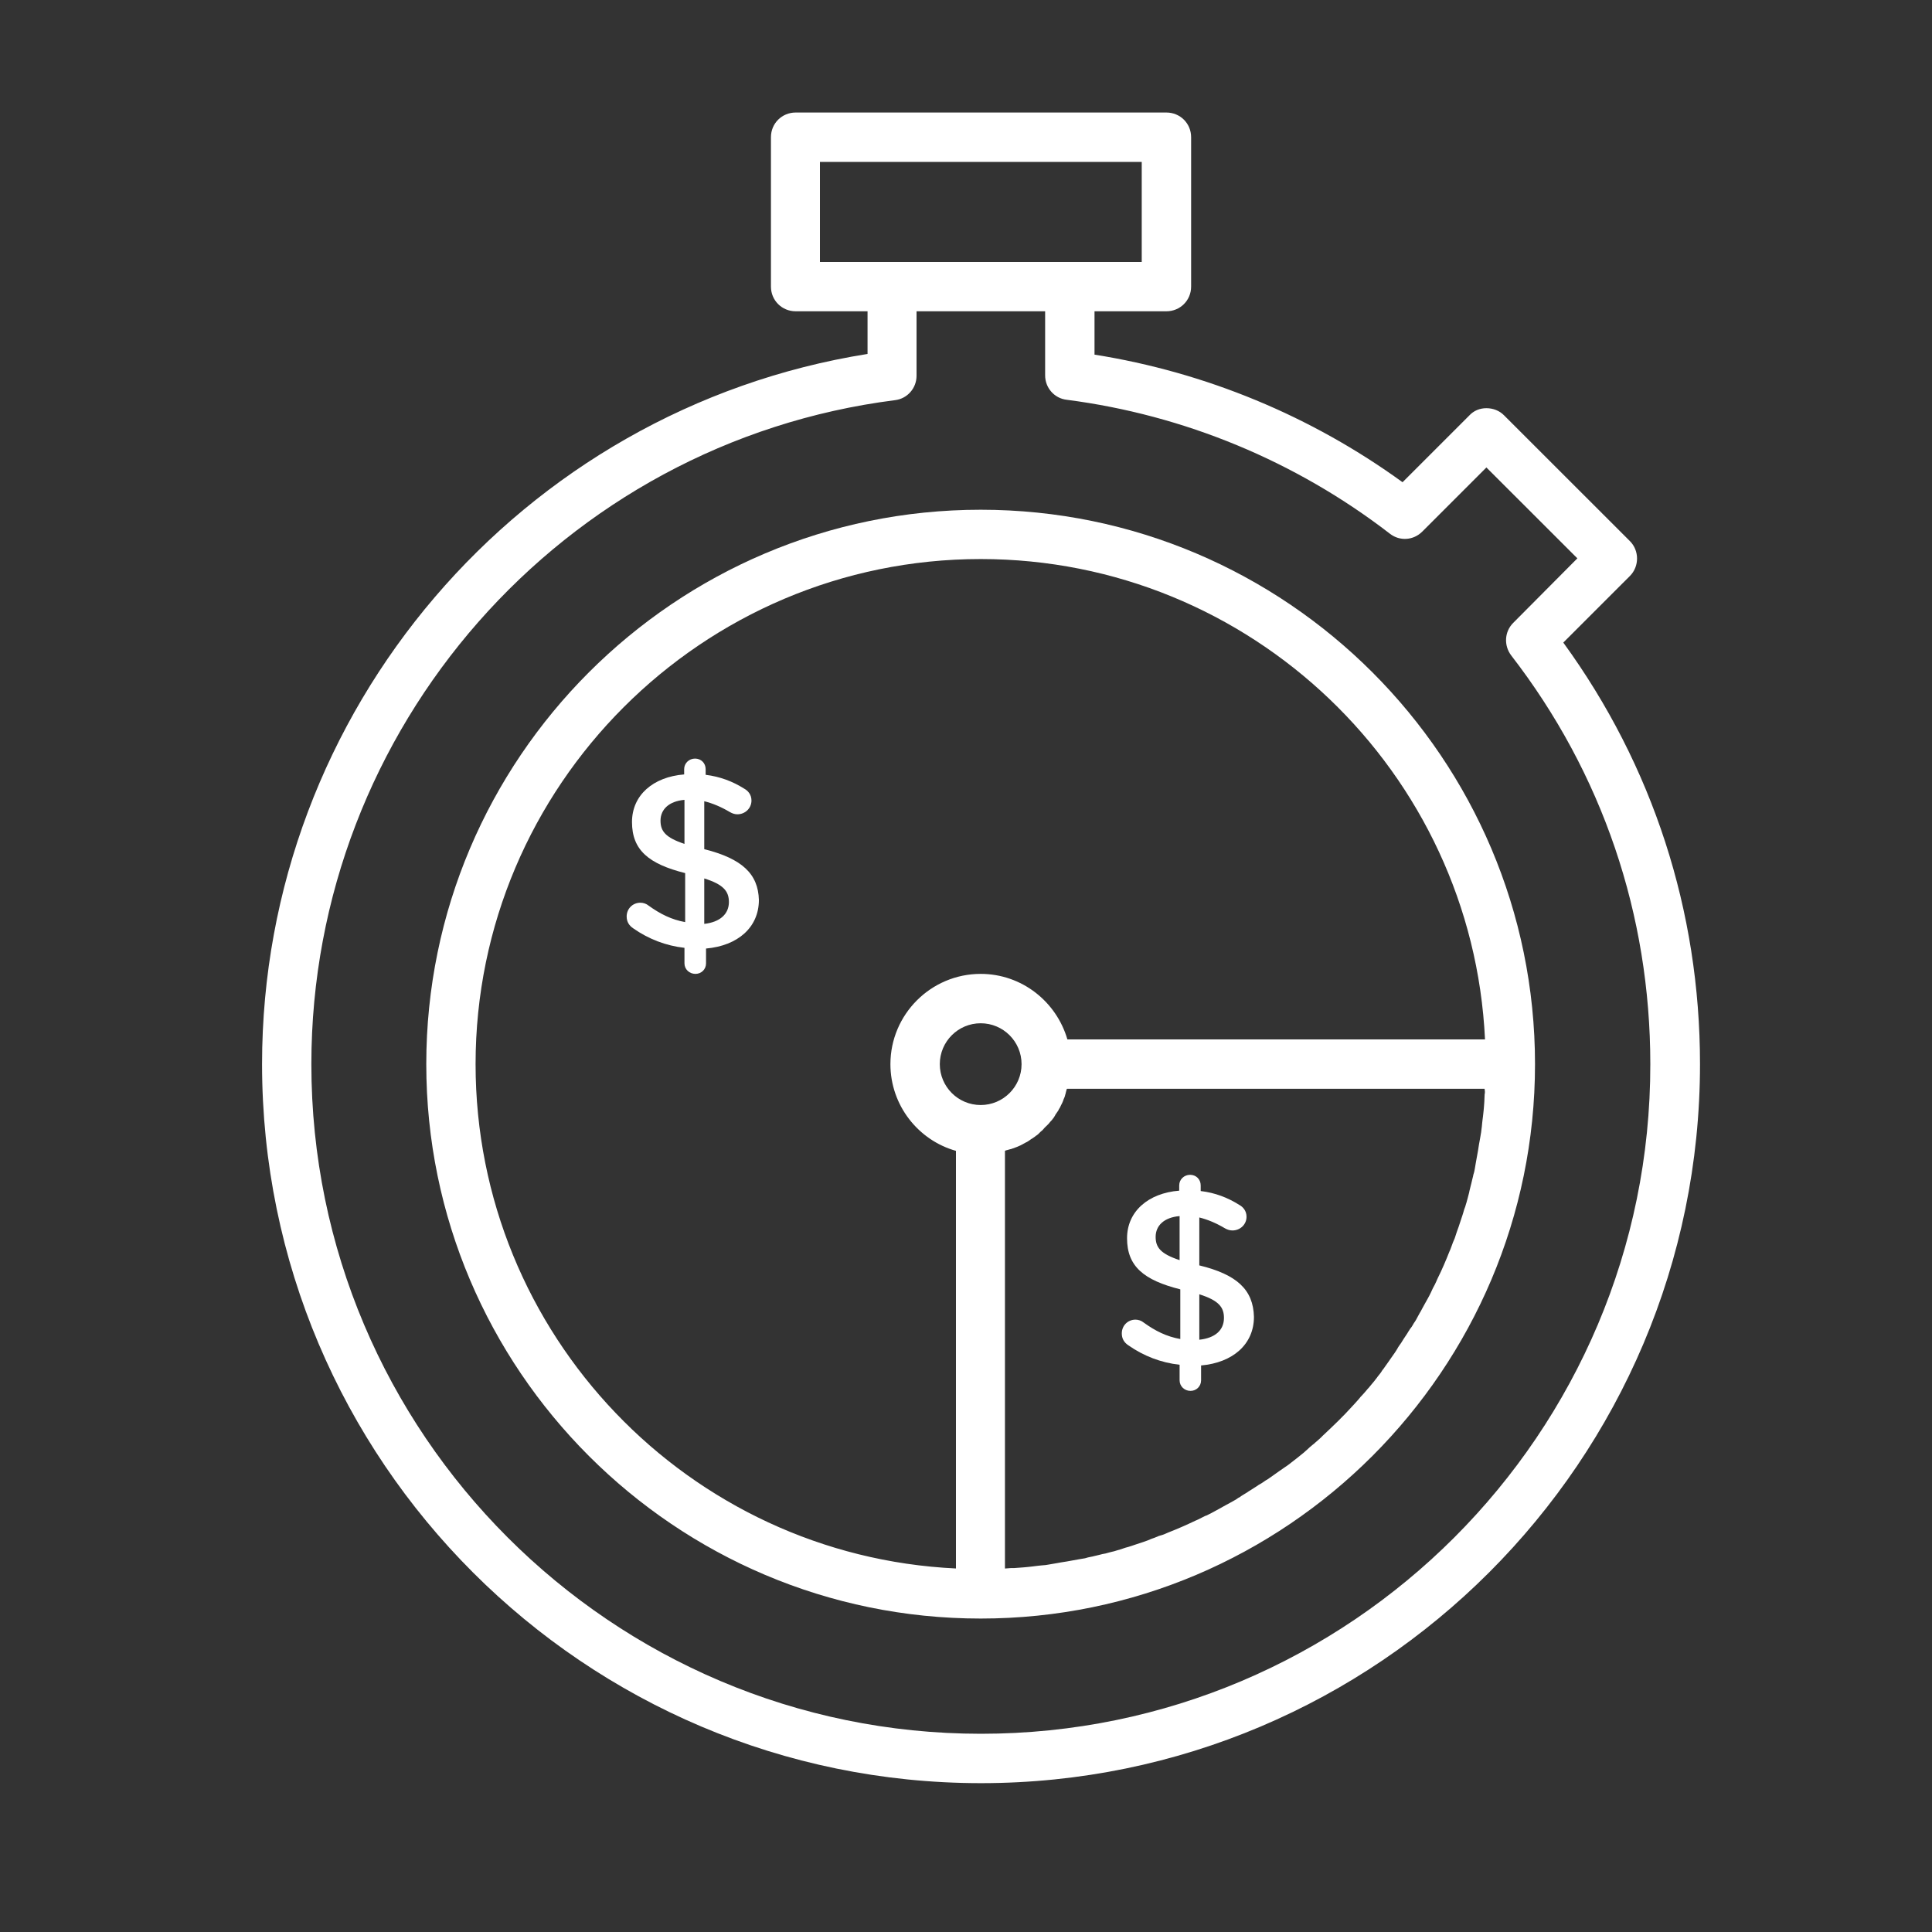 <svg width="25" height="25" viewBox="0 0 25 25" fill="none" xmlns="http://www.w3.org/2000/svg">
<rect x="0" y="0" width="25" height="25" fill="#333333" stroke="none"/>
<path d="M21.998 13.77C21.998 11.786 21.387 9.907 20.229 8.315L21.091 7.453C21.214 7.33 21.214 7.125 21.091 7.002L19.462 5.374C19.403 5.314 19.321 5.282 19.234 5.282C19.148 5.282 19.07 5.314 19.011 5.378L18.149 6.24C16.968 5.383 15.6 4.817 14.163 4.589V4.028H15.093C15.271 4.028 15.413 3.887 15.413 3.709V1.775C15.413 1.597 15.271 1.456 15.093 1.456H10.296C10.118 1.456 9.976 1.597 9.976 1.775V3.709C9.976 3.887 10.118 4.028 10.296 4.028H11.226V4.58C6.738 5.296 3.391 9.196 3.391 13.77C3.391 18.901 7.564 23.074 12.694 23.074C17.825 23.074 21.998 18.901 21.998 13.77ZM10.615 2.095H14.774V3.39H13.844H11.541H10.61V2.095H10.615ZM12.694 22.435C7.915 22.435 4.029 18.549 4.029 13.77C4.029 9.419 7.276 5.725 11.582 5.178C11.741 5.159 11.86 5.023 11.86 4.863V4.028H13.524V4.858C13.524 5.018 13.643 5.155 13.803 5.173C15.321 5.369 16.767 5.967 17.985 6.906C18.113 7.006 18.29 6.993 18.404 6.879L19.234 6.049L20.411 7.225L19.581 8.06C19.467 8.174 19.458 8.352 19.554 8.48C20.735 10.007 21.355 11.836 21.355 13.77C21.36 18.549 17.474 22.435 12.694 22.435Z" fill="white"/>
<path d="M12.69 6.596C8.735 6.596 5.516 9.816 5.516 13.77C5.516 17.724 8.735 20.944 12.69 20.944C16.644 20.944 19.863 17.724 19.863 13.77C19.863 9.816 16.644 6.596 12.69 6.596ZM6.154 13.77C6.154 10.167 9.087 7.234 12.69 7.234C16.188 7.234 19.052 9.993 19.216 13.45H13.812C13.67 12.962 13.223 12.602 12.69 12.602C12.046 12.602 11.522 13.127 11.522 13.77C11.522 14.303 11.882 14.755 12.37 14.892V20.296C8.913 20.132 6.154 17.268 6.154 13.77ZM19.211 14.162C19.211 14.194 19.207 14.226 19.207 14.258C19.207 14.28 19.202 14.303 19.202 14.326C19.198 14.358 19.198 14.385 19.193 14.417C19.189 14.44 19.189 14.467 19.184 14.49C19.179 14.518 19.179 14.55 19.175 14.577C19.17 14.604 19.17 14.627 19.166 14.65C19.161 14.677 19.157 14.705 19.152 14.732C19.148 14.759 19.143 14.782 19.138 14.809C19.134 14.837 19.129 14.864 19.125 14.892C19.12 14.919 19.116 14.942 19.111 14.969C19.107 14.996 19.102 15.019 19.097 15.047C19.093 15.074 19.088 15.097 19.084 15.124C19.079 15.152 19.075 15.174 19.065 15.202C19.061 15.229 19.052 15.252 19.047 15.279C19.043 15.302 19.034 15.329 19.029 15.352C19.024 15.38 19.015 15.402 19.011 15.43C19.006 15.453 18.997 15.48 18.992 15.503C18.983 15.53 18.979 15.557 18.97 15.58C18.965 15.603 18.956 15.626 18.947 15.649C18.938 15.676 18.933 15.703 18.924 15.726C18.915 15.749 18.91 15.772 18.901 15.795C18.892 15.822 18.883 15.849 18.874 15.877C18.865 15.899 18.86 15.918 18.851 15.941C18.842 15.968 18.833 15.995 18.824 16.023C18.815 16.041 18.81 16.059 18.801 16.077C18.792 16.105 18.778 16.137 18.769 16.164C18.764 16.173 18.76 16.187 18.755 16.196C18.71 16.31 18.66 16.428 18.605 16.538C18.6 16.552 18.591 16.565 18.587 16.579C18.573 16.611 18.559 16.638 18.541 16.67C18.532 16.689 18.527 16.702 18.518 16.72C18.505 16.748 18.491 16.775 18.473 16.807C18.463 16.825 18.454 16.839 18.445 16.857C18.431 16.885 18.413 16.912 18.4 16.939C18.39 16.958 18.381 16.976 18.372 16.989C18.358 17.017 18.34 17.044 18.327 17.072C18.317 17.09 18.308 17.104 18.295 17.122C18.281 17.149 18.263 17.177 18.244 17.199C18.235 17.218 18.222 17.231 18.213 17.25C18.194 17.277 18.181 17.3 18.162 17.327C18.153 17.345 18.14 17.359 18.131 17.377C18.112 17.404 18.094 17.427 18.08 17.455C18.071 17.473 18.058 17.487 18.048 17.505C18.03 17.532 18.012 17.555 17.994 17.582C17.985 17.596 17.971 17.614 17.962 17.628C17.944 17.655 17.925 17.678 17.907 17.706C17.898 17.719 17.884 17.733 17.875 17.751C17.857 17.779 17.834 17.801 17.816 17.829C17.807 17.842 17.793 17.856 17.784 17.87C17.761 17.897 17.743 17.92 17.72 17.947C17.711 17.961 17.697 17.97 17.688 17.984C17.665 18.011 17.642 18.038 17.62 18.061C17.611 18.07 17.601 18.079 17.592 18.093C17.57 18.121 17.542 18.148 17.519 18.175C17.515 18.18 17.51 18.184 17.506 18.189C17.383 18.326 17.25 18.453 17.113 18.581C17.109 18.586 17.104 18.59 17.1 18.595C17.072 18.622 17.045 18.645 17.018 18.668C17.009 18.677 16.999 18.686 16.986 18.695C16.958 18.718 16.931 18.741 16.908 18.764C16.895 18.773 16.885 18.786 16.872 18.796C16.844 18.818 16.822 18.837 16.794 18.859C16.78 18.869 16.767 18.882 16.753 18.891C16.726 18.91 16.703 18.932 16.676 18.951C16.662 18.96 16.648 18.973 16.63 18.983C16.603 19.001 16.58 19.019 16.552 19.037C16.539 19.046 16.521 19.06 16.507 19.069C16.48 19.087 16.457 19.106 16.429 19.124C16.416 19.133 16.397 19.147 16.379 19.156C16.352 19.174 16.329 19.192 16.302 19.206C16.283 19.215 16.27 19.229 16.252 19.238C16.224 19.256 16.201 19.27 16.174 19.288C16.156 19.297 16.142 19.311 16.124 19.32C16.096 19.338 16.069 19.352 16.046 19.37C16.028 19.379 16.014 19.388 15.996 19.402C15.969 19.416 15.941 19.434 15.914 19.448C15.896 19.457 15.882 19.466 15.864 19.475C15.836 19.489 15.809 19.507 15.782 19.521C15.764 19.53 15.75 19.539 15.732 19.548C15.704 19.562 15.677 19.58 15.645 19.594C15.627 19.603 15.613 19.612 15.595 19.616C15.563 19.63 15.536 19.648 15.504 19.662C15.49 19.667 15.476 19.676 15.463 19.68C15.348 19.735 15.234 19.785 15.116 19.831C15.107 19.835 15.093 19.84 15.084 19.845C15.057 19.858 15.025 19.867 14.993 19.876C14.975 19.886 14.956 19.89 14.938 19.899C14.911 19.908 14.883 19.918 14.856 19.931C14.833 19.94 14.815 19.945 14.792 19.954C14.765 19.963 14.737 19.972 14.71 19.981C14.687 19.99 14.664 19.995 14.642 20.004C14.614 20.013 14.587 20.022 14.564 20.027C14.541 20.036 14.518 20.041 14.496 20.05C14.468 20.059 14.445 20.063 14.418 20.073C14.395 20.077 14.368 20.086 14.345 20.091C14.318 20.1 14.295 20.105 14.268 20.109C14.245 20.114 14.217 20.123 14.195 20.127C14.167 20.132 14.144 20.141 14.117 20.145C14.09 20.15 14.067 20.155 14.04 20.164C14.012 20.168 13.989 20.173 13.962 20.177C13.935 20.182 13.912 20.186 13.884 20.191C13.857 20.196 13.834 20.2 13.807 20.205C13.78 20.209 13.752 20.214 13.725 20.218C13.697 20.223 13.675 20.228 13.647 20.232C13.62 20.237 13.593 20.241 13.565 20.246C13.542 20.25 13.515 20.255 13.492 20.255C13.465 20.259 13.433 20.259 13.406 20.264C13.383 20.269 13.355 20.269 13.333 20.273C13.301 20.278 13.273 20.278 13.241 20.282C13.219 20.282 13.196 20.287 13.173 20.287C13.141 20.291 13.109 20.291 13.077 20.291C13.054 20.291 13.036 20.296 13.013 20.296C13.009 20.296 13.009 20.296 13.004 20.296V14.892C13.009 14.892 13.013 14.887 13.013 14.887C13.032 14.883 13.045 14.878 13.064 14.873C13.068 14.873 13.073 14.869 13.082 14.869C13.105 14.86 13.123 14.855 13.146 14.846C13.15 14.846 13.155 14.841 13.159 14.841C13.178 14.832 13.191 14.828 13.21 14.819C13.214 14.814 13.223 14.814 13.228 14.809C13.241 14.8 13.255 14.796 13.269 14.787C13.273 14.782 13.278 14.782 13.287 14.778C13.305 14.768 13.323 14.755 13.342 14.741C13.346 14.741 13.346 14.736 13.351 14.736C13.365 14.727 13.383 14.714 13.396 14.705C13.401 14.7 13.406 14.695 13.415 14.691C13.428 14.682 13.438 14.673 13.451 14.659C13.456 14.654 13.46 14.65 13.465 14.645C13.483 14.632 13.497 14.618 13.511 14.6C13.511 14.6 13.511 14.6 13.515 14.595C13.529 14.582 13.547 14.563 13.561 14.55C13.565 14.545 13.57 14.54 13.574 14.536C13.584 14.522 13.593 14.513 13.606 14.499C13.611 14.495 13.615 14.49 13.62 14.481C13.634 14.467 13.643 14.449 13.652 14.435C13.652 14.431 13.656 14.431 13.656 14.426C13.67 14.408 13.679 14.39 13.693 14.372C13.697 14.367 13.697 14.363 13.702 14.353C13.711 14.34 13.72 14.326 13.725 14.312C13.729 14.308 13.729 14.299 13.734 14.294C13.743 14.28 13.748 14.262 13.757 14.244C13.757 14.239 13.761 14.235 13.761 14.23C13.771 14.207 13.78 14.189 13.784 14.166C13.784 14.162 13.789 14.157 13.789 14.148C13.793 14.13 13.798 14.116 13.802 14.098C13.802 14.094 13.807 14.089 13.807 14.089H19.211C19.211 14.094 19.211 14.094 19.211 14.098C19.216 14.121 19.216 14.139 19.211 14.162ZM12.161 13.77C12.161 13.478 12.398 13.241 12.69 13.241C12.982 13.241 13.219 13.478 13.219 13.77C13.219 14.062 12.982 14.299 12.69 14.299C12.398 14.299 12.161 14.062 12.161 13.77Z" fill="white"/>
<path d="M9.113 10.988V10.368C9.222 10.395 9.332 10.441 9.446 10.509C9.478 10.527 9.51 10.537 9.541 10.537C9.642 10.537 9.724 10.459 9.724 10.359C9.724 10.281 9.678 10.231 9.628 10.204C9.482 10.112 9.318 10.049 9.131 10.026V9.953C9.131 9.875 9.072 9.816 8.994 9.816C8.917 9.816 8.853 9.875 8.853 9.953V10.021C8.451 10.053 8.178 10.29 8.178 10.637C8.178 11.002 8.397 11.18 8.866 11.298V11.932C8.689 11.9 8.543 11.827 8.392 11.718C8.365 11.695 8.324 11.681 8.287 11.681C8.187 11.681 8.109 11.759 8.109 11.859C8.109 11.928 8.141 11.978 8.196 12.014C8.392 12.151 8.616 12.238 8.857 12.265V12.466C8.857 12.543 8.921 12.602 8.999 12.602C9.076 12.602 9.136 12.543 9.136 12.466V12.274C9.546 12.238 9.82 12.001 9.82 11.645C9.811 11.307 9.601 11.111 9.113 10.988ZM8.857 10.92C8.611 10.838 8.547 10.755 8.547 10.619C8.547 10.477 8.652 10.368 8.857 10.35V10.92ZM9.113 11.955V11.367C9.359 11.444 9.432 11.531 9.432 11.672C9.432 11.827 9.318 11.932 9.113 11.955Z" fill="white"/>
<path d="M15.519 16.374V15.754C15.628 15.781 15.738 15.827 15.852 15.895C15.884 15.913 15.916 15.922 15.948 15.922C16.048 15.922 16.13 15.845 16.13 15.745C16.13 15.667 16.084 15.617 16.034 15.59C15.888 15.498 15.724 15.434 15.537 15.412V15.339C15.537 15.261 15.478 15.202 15.4 15.202C15.323 15.202 15.259 15.261 15.259 15.339V15.407C14.858 15.439 14.584 15.676 14.584 16.023C14.584 16.388 14.803 16.566 15.273 16.684V17.327C15.095 17.295 14.949 17.222 14.798 17.113C14.771 17.09 14.73 17.076 14.694 17.076C14.593 17.076 14.516 17.154 14.516 17.254C14.516 17.323 14.547 17.373 14.602 17.409C14.798 17.546 15.022 17.633 15.264 17.66V17.861C15.264 17.938 15.327 17.998 15.405 17.998C15.482 17.998 15.542 17.938 15.542 17.861V17.669C15.952 17.633 16.226 17.396 16.226 17.04C16.217 16.689 16.007 16.493 15.519 16.374ZM15.264 16.306C15.017 16.224 14.954 16.141 14.954 16.005C14.954 15.863 15.058 15.754 15.264 15.736V16.306ZM15.519 17.336V16.748C15.765 16.826 15.838 16.912 15.838 17.053C15.838 17.213 15.724 17.314 15.519 17.336Z" fill="white"/>
</svg>
